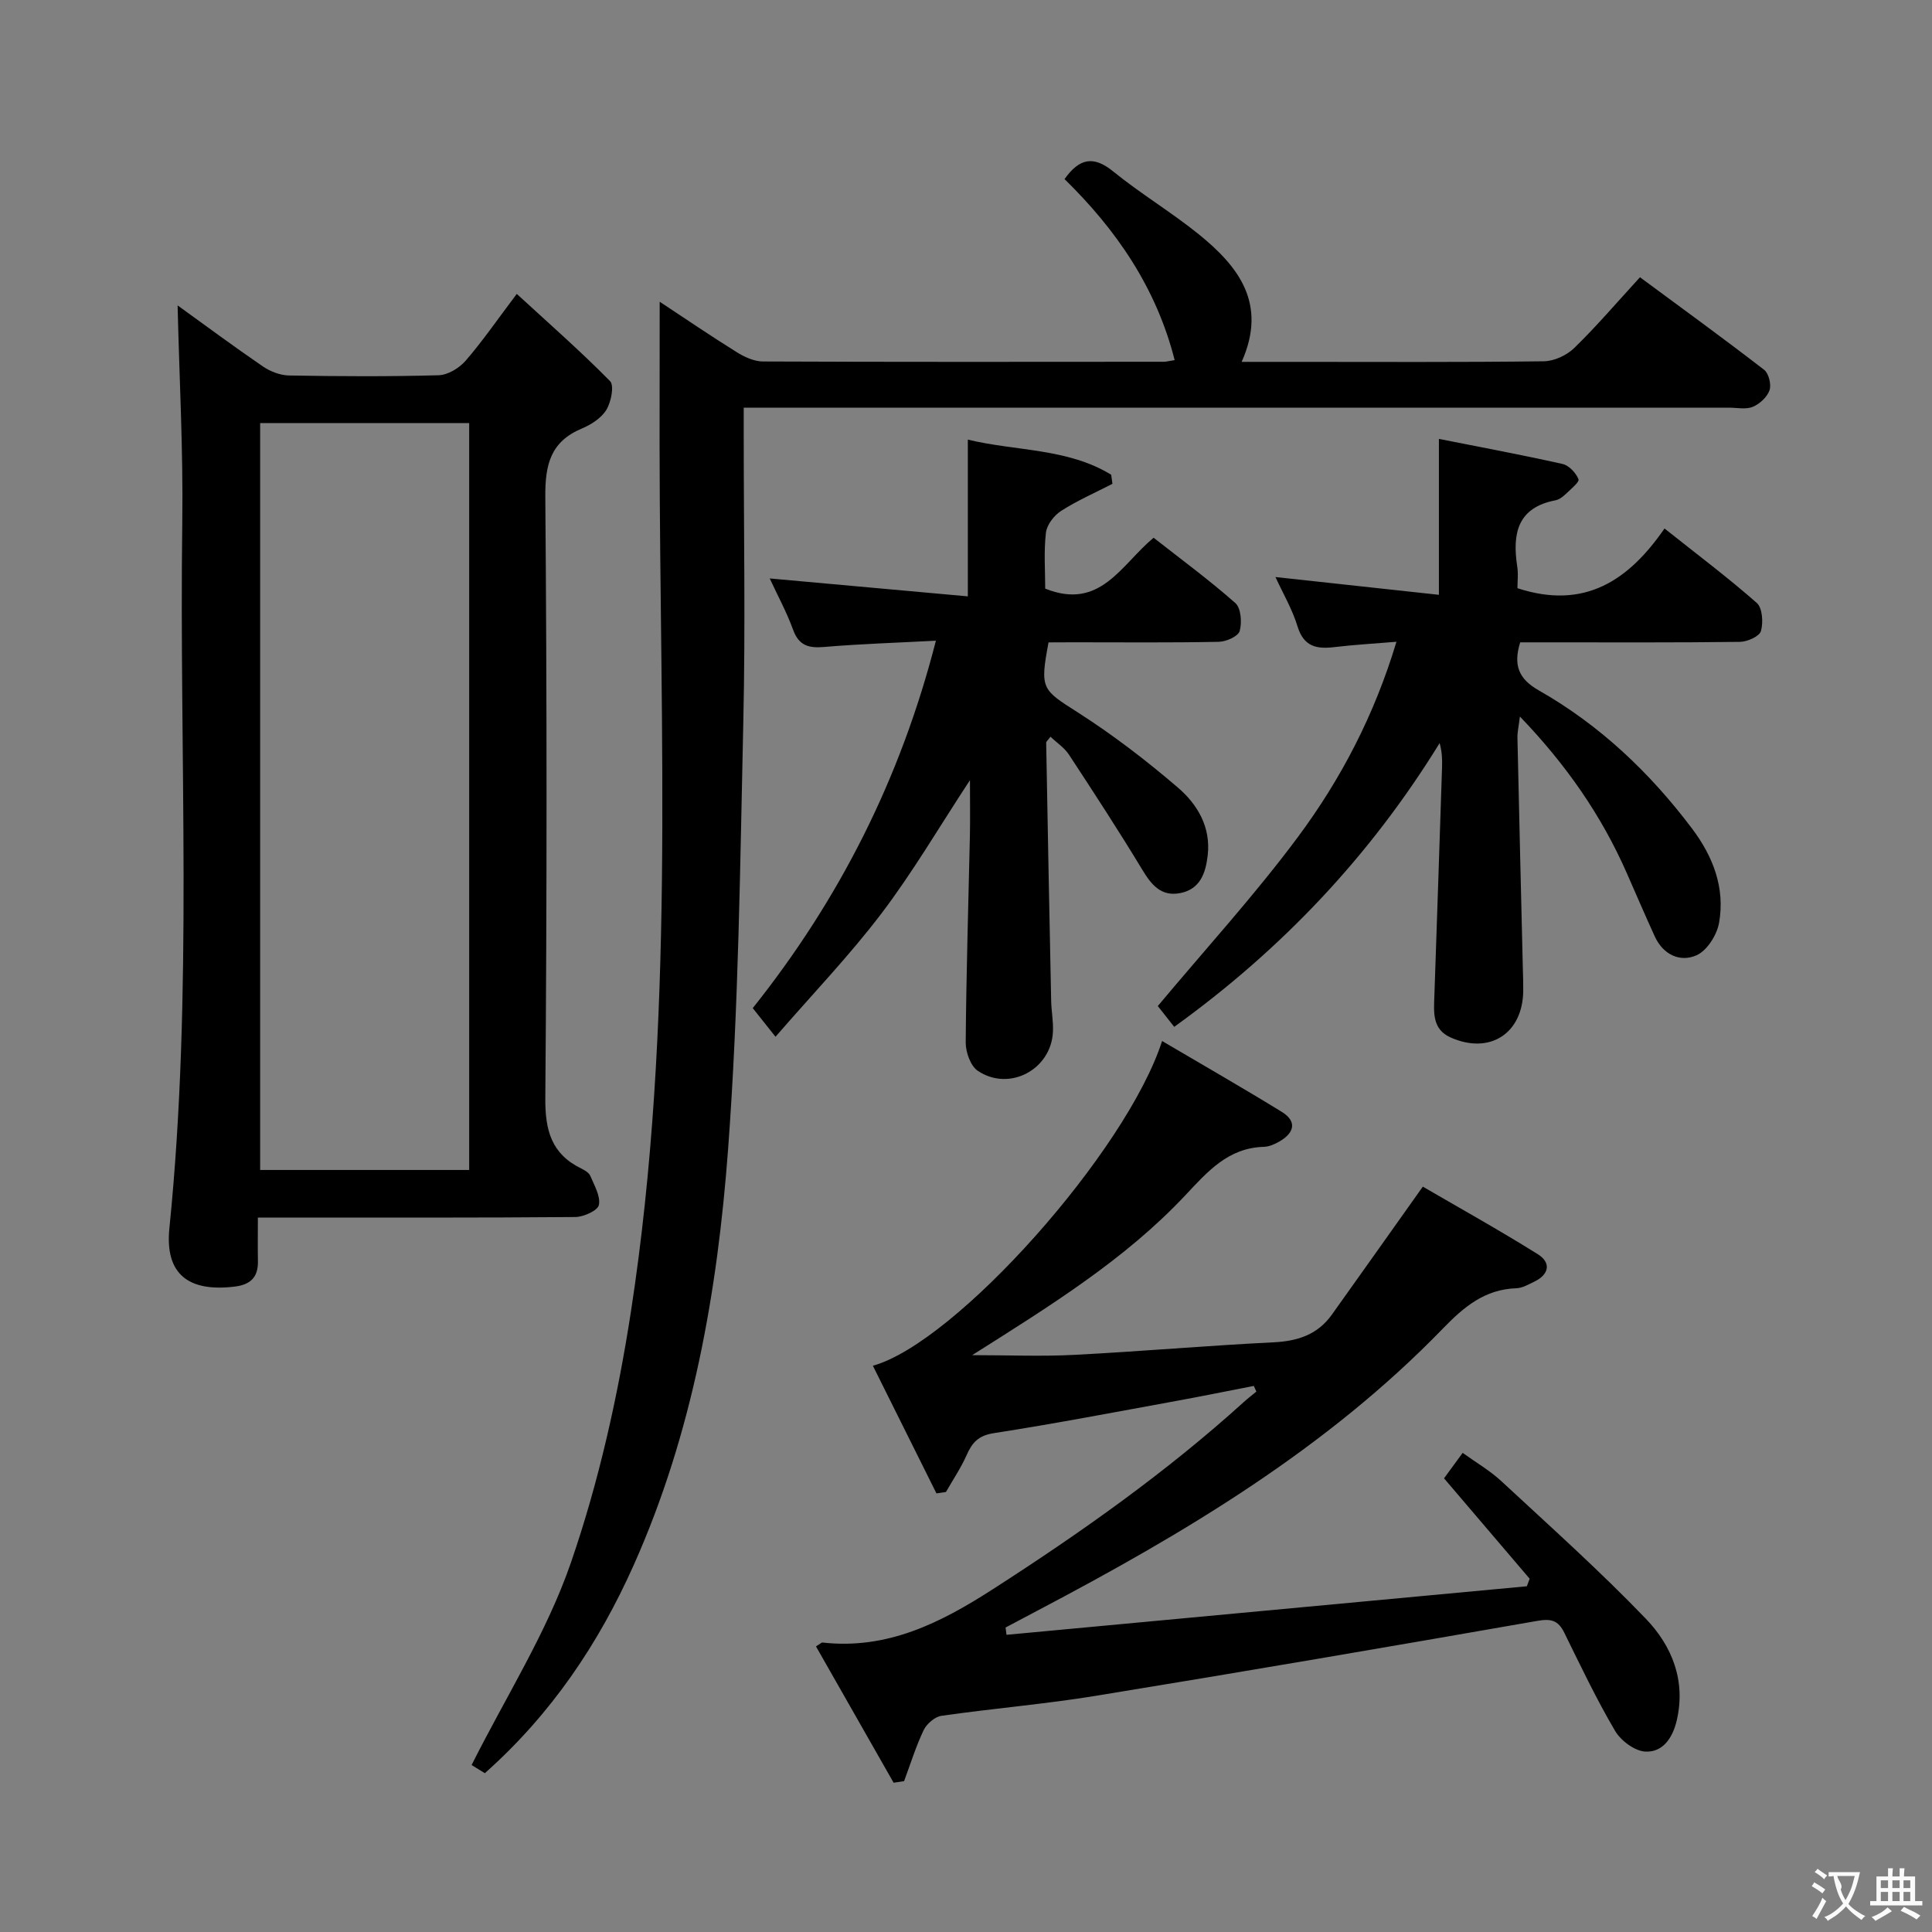 <svg enable-background="new 0 0 400 400" viewBox="0 0 400 400" xmlns="http://www.w3.org/2000/svg"><rect x="0" y="0" width="400" height="400" fill="#808080" stroke="none"/><g fill="#010000"><path d="m185.01 369.09c-5.36-9.41-10.72-18.82-16.07-28.22.85-.52 1.12-.82 1.35-.8 13.38 1.5 24.38-4.03 35.25-11.03 18.24-11.73 35.88-24.19 51.97-38.76.84-.76 1.74-1.45 2.61-2.17-.18-.39-.36-.78-.54-1.17-5.37 1.04-10.72 2.14-16.1 3.12-12.56 2.29-25.11 4.7-37.72 6.66-3.19.49-4.49 1.95-5.64 4.56-1.17 2.65-2.83 5.09-4.27 7.62-.66.1-1.32.19-1.97.29-4.37-8.77-8.74-17.54-13.16-26.43 17.18-4.75 52.49-44.33 59.88-67.23 8.39 4.95 16.67 9.68 24.78 14.67 3.21 1.98 2.59 4.34-.45 6.11-.98.57-2.16 1.1-3.27 1.13-7.4.21-11.65 5.13-16.25 10.03-12.54 13.35-28.03 22.91-44.13 33.1 7.55 0 14.35.29 21.13-.06 13.78-.71 27.53-1.92 41.31-2.6 4.99-.25 9.08-1.6 12.03-5.73 6.04-8.47 12.06-16.96 18.83-26.5 7.38 4.3 15.72 8.94 23.81 13.99 2.8 1.75 2.36 4.21-.76 5.7-1.19.57-2.45 1.31-3.71 1.35-6.48.22-10.8 3.82-15.11 8.27-24.16 24.96-53.58 42.46-84.01 58.47-2.21 1.16-4.4 2.33-6.61 3.5.07.5.13 1 .2 1.51l107.73-10.05c.19-.52.39-1.04.58-1.56-5.79-6.78-11.57-13.57-17.73-20.79 1.02-1.39 2.25-3.07 3.86-5.27 2.78 2.01 5.64 3.66 8.01 5.86 10.11 9.38 20.41 18.59 29.95 28.52 5.36 5.59 8.29 12.77 6.36 21.02-.83 3.57-2.85 6.62-6.47 6.45-2.21-.1-5.1-2.25-6.3-4.3-3.87-6.57-7.15-13.49-10.53-20.35-1.25-2.53-2.72-2.91-5.54-2.42-30.41 5.32-60.84 10.53-91.3 15.5-10.64 1.74-21.42 2.63-32.09 4.16-1.37.2-3.05 1.65-3.68 2.95-1.62 3.4-2.74 7.04-4.06 10.58-.74.11-1.45.21-2.17.32z"/><path d="m136.58 62.47c5.44 3.59 10.63 7.13 15.95 10.44 1.6 1 3.6 1.92 5.42 1.93 27.66.12 55.33.08 82.99.06.49 0 .97-.14 2.26-.34-3.8-15.01-12.11-27.03-22.8-37.48 3.08-4.33 6-4.9 10.07-1.59 5.67 4.61 12 8.4 17.69 12.99 8.21 6.64 14.31 14.35 8.91 26.44h10.57c17.33 0 34.66.1 51.99-.12 2.15-.03 4.76-1.24 6.32-2.77 4.63-4.51 8.84-9.45 13.59-14.63 8.73 6.45 17.31 12.68 25.7 19.16.96.74 1.53 3.05 1.12 4.24-.49 1.41-2.04 2.84-3.47 3.43s-3.28.17-4.95.17c-65.66 0-131.32 0-196.98 0-2.13 0-4.27 0-6.98 0v5.81c0 19.66.36 39.34-.08 58.99-.67 29.6-.96 59.26-3.16 88.77-2.2 29.5-7.31 58.69-19.53 86.05-7.27 16.28-17.05 30.85-30.83 43.1-1.25-.77-2.58-1.59-2.74-1.69 7.12-14.19 15.57-27.43 20.55-41.87 5.8-16.81 9.74-34.48 12.45-52.09 9.13-59.37 5.98-119.24 5.92-178.97.01-9.78.02-19.57.02-30.03z"/><path d="m36.77 63.23c5.52 3.98 11.51 8.43 17.66 12.64 1.52 1.04 3.57 1.83 5.39 1.87 10.33.18 20.67.24 30.99-.05 1.92-.05 4.26-1.48 5.58-2.99 3.47-4 6.49-8.4 10.6-13.85 6.68 6.13 13.22 11.87 19.31 18.05.91.92.23 4.31-.75 5.94-1.04 1.71-3.15 3.07-5.08 3.88-6.49 2.72-7.62 7.46-7.57 14.14.34 41.49.34 82.99 0 124.48-.05 6.71 1.27 11.57 7.43 14.58.73.36 1.62.88 1.9 1.56.82 1.96 2.14 4.19 1.76 6-.24 1.15-3.14 2.47-4.86 2.49-19.83.17-39.66.11-59.49.11-1.82 0-3.64 0-6.25 0 0 3.22-.04 6.16.01 9.1.05 3.27-1.56 4.79-4.76 5.19-9.56 1.18-14.54-2.52-13.57-12.08 4.93-48.7 2.01-97.51 2.67-146.26.2-14.93-.62-29.86-.97-44.8zm17.09 24.36v154.64h43.28c0-51.73 0-103.09 0-154.64-14.58 0-28.7 0-43.28 0z"/><path d="m314.17 121.78c13.92 4.55 23.03-1.62 30.45-12.36 6.78 5.39 13.15 10.17 19.1 15.41 1.18 1.04 1.37 4.06.86 5.83-.32 1.1-2.81 2.21-4.34 2.23-13.33.17-26.66.1-40 .1-1.81 0-3.62 0-5.5 0-1.45 4.68-.38 7.55 3.87 9.96 12.61 7.17 22.97 17 31.69 28.57 4.38 5.81 6.9 12.32 5.61 19.56-.45 2.51-2.49 5.74-4.66 6.7-3.4 1.5-6.89-.1-8.63-3.87-2.01-4.37-3.89-8.8-5.84-13.21-5.22-11.84-12.44-22.3-22.1-32.35-.25 2.04-.53 3.21-.51 4.38.35 15.97.74 31.94 1.12 47.9.04 1.5.1 3 .08 4.5-.09 8.84-6.92 13.27-15.03 9.67-3.83-1.7-3.49-5.19-3.37-8.57.55-15.79 1.07-31.57 1.59-47.36.05-1.6.01-3.21-.5-5.02-14.35 23.31-32.63 42.66-54.95 58.75-1.37-1.73-2.59-3.27-3.4-4.31 9.87-11.81 20.06-22.95 29.02-35.01 8.9-11.98 15.83-25.25 20.39-40.41-4.68.39-8.8.62-12.88 1.11-3.68.44-6.32-.11-7.6-4.29-1.08-3.55-3.02-6.84-4.57-10.22 11.48 1.25 22.62 2.46 33.84 3.68 0-11.07 0-21.29 0-32.28 8.27 1.64 16.97 3.26 25.6 5.19 1.33.3 2.77 1.84 3.3 3.16.23.58-1.62 2.08-2.64 3.06-.59.56-1.35 1.15-2.11 1.3-7.85 1.49-8.95 6.83-7.96 13.53.28 1.6.07 3.27.07 4.67z"/><path d="m217.09 133c-1.83 9.71-1.36 9.76 6.11 14.53 7.24 4.63 14.13 9.92 20.66 15.52 4.05 3.47 6.87 8.18 6.18 14.07-.43 3.68-1.57 6.99-5.71 7.79-3.9.75-5.91-1.67-7.8-4.79-4.88-8.07-10.03-15.98-15.21-23.87-.94-1.44-2.51-2.46-3.83-3.72-.53.73-.89.99-.89 1.25.32 17.79.66 35.58 1.03 53.37.04 2.15.47 4.31.37 6.46-.35 7.82-9.02 12.47-15.55 8.1-1.51-1.01-2.52-3.88-2.51-5.88.11-14.3.56-28.6.87-42.9.07-3.49.01-6.99.01-11.41-6.37 9.7-11.82 19.03-18.3 27.57-6.61 8.71-14.24 16.66-21.96 25.56-1.94-2.45-3.32-4.18-4.71-5.93 17.99-22.58 30.6-47.51 37.92-76.07-8.17.43-15.63.66-23.06 1.29-3.22.28-5.29-.2-6.51-3.56-1.35-3.71-3.26-7.21-4.84-10.62 13.67 1.24 27.15 2.46 41.02 3.71 0-11.44 0-21.81 0-32.45 9.96 2.41 20.66 1.74 29.68 7.27.09.63.17 1.26.26 1.88-3.56 1.83-7.26 3.45-10.62 5.6-1.46.93-2.96 2.88-3.15 4.51-.46 3.91-.15 7.91-.15 11.59 11.41 4.56 15.66-4.89 22.44-10.54 5.64 4.43 11.5 8.73 16.92 13.52 1.18 1.04 1.4 4.03.9 5.8-.31 1.1-2.79 2.2-4.32 2.23-9.99.2-19.99.1-29.98.1-1.78.02-3.57.02-5.27.02z"/></g><path d="m377.9 391.2c-.2.3-.4.5-.6.8-.7-.6-1.4-1-2.2-1.5.2-.3.4-.5.5-.8.6.4 1.4.8 2.3 1.5zm-1.8 6.1c-.2-.2-.5-.4-.9-.6.4-.6.8-1.2 1.2-1.9s.7-1.3.9-1.9c.3.3.5.5.8.7-.7 1.3-1.4 2.6-2 3.7zm2.2-9c-.3.3-.5.5-.6.8-.6-.6-1.3-1.1-2-1.5.3-.3.5-.5.6-.7.6.5 1.3.9 2 1.4zm.3.2v-.9h2 4.5c-.3 1.3-.6 2.5-1 3.6s-.9 2.1-1.4 3c.4.5 1 1 1.6 1.4s1.2.8 1.9 1.1c-.3.2-.5.4-.8.8-.4-.3-1-.7-1.6-1.2s-1.2-1.1-1.6-1.6c-.5.6-1.1 1.1-1.7 1.6s-1.4.9-2.1 1.4c-.1-.3-.3-.5-.7-.8.6-.2 1.2-.5 1.9-1s1.4-1.1 2-1.8c-.5-.8-.9-1.6-1.2-2.5s-.6-2-.8-3.2c-.4.1-.7.1-1 .1zm2.5 2.7c.3 1 .7 1.7 1 2.2.3-.5.6-1.1 1-2s.6-1.9.9-3h-3.2-.4c.1.9 1.3 1.8.7 2.8z" fill="#fbfafa"/><path d="m396.5 388.5v1.5 3.6h1.5v.9c-.4 0-1 0-1.7 0h-7.9c-.5 0-.9 0-1.2 0v-.9h1.3v-3.5c0-.7 0-1.2 0-1.6h2.4c0-.8 0-1.4 0-1.7h1c0 .3-.1.8-.1 1.7h1.5c0-.8 0-1.4 0-1.7h1c0 .3-.1.9-.1 1.7zm-8.2 9.2c-.2-.3-.5-.5-.8-.8.8-.3 1.4-.6 1.9-.9s1-.7 1.4-1.1c.3.3.6.5.9.8-1.6 1-2.8 1.6-3.4 2zm2.6-6.8v-1.6h-1.5v1.6zm0 2.7v-1.9h-1.5v1.9zm2.4-2.7v-1.6h-1.5v1.6zm0 2.7v-1.9h-1.5v1.9zm.2 2 .7-.8c.4.2.9.5 1.6.8s1.3.7 1.8 1c-.3.3-.5.5-.8.8-.4-.3-1.5-1-3.3-1.8zm2-4.7v-1.6h-1.4v1.6zm0 2.7v-1.9h-1.4v1.9z" fill="#fbfafa"/></svg>